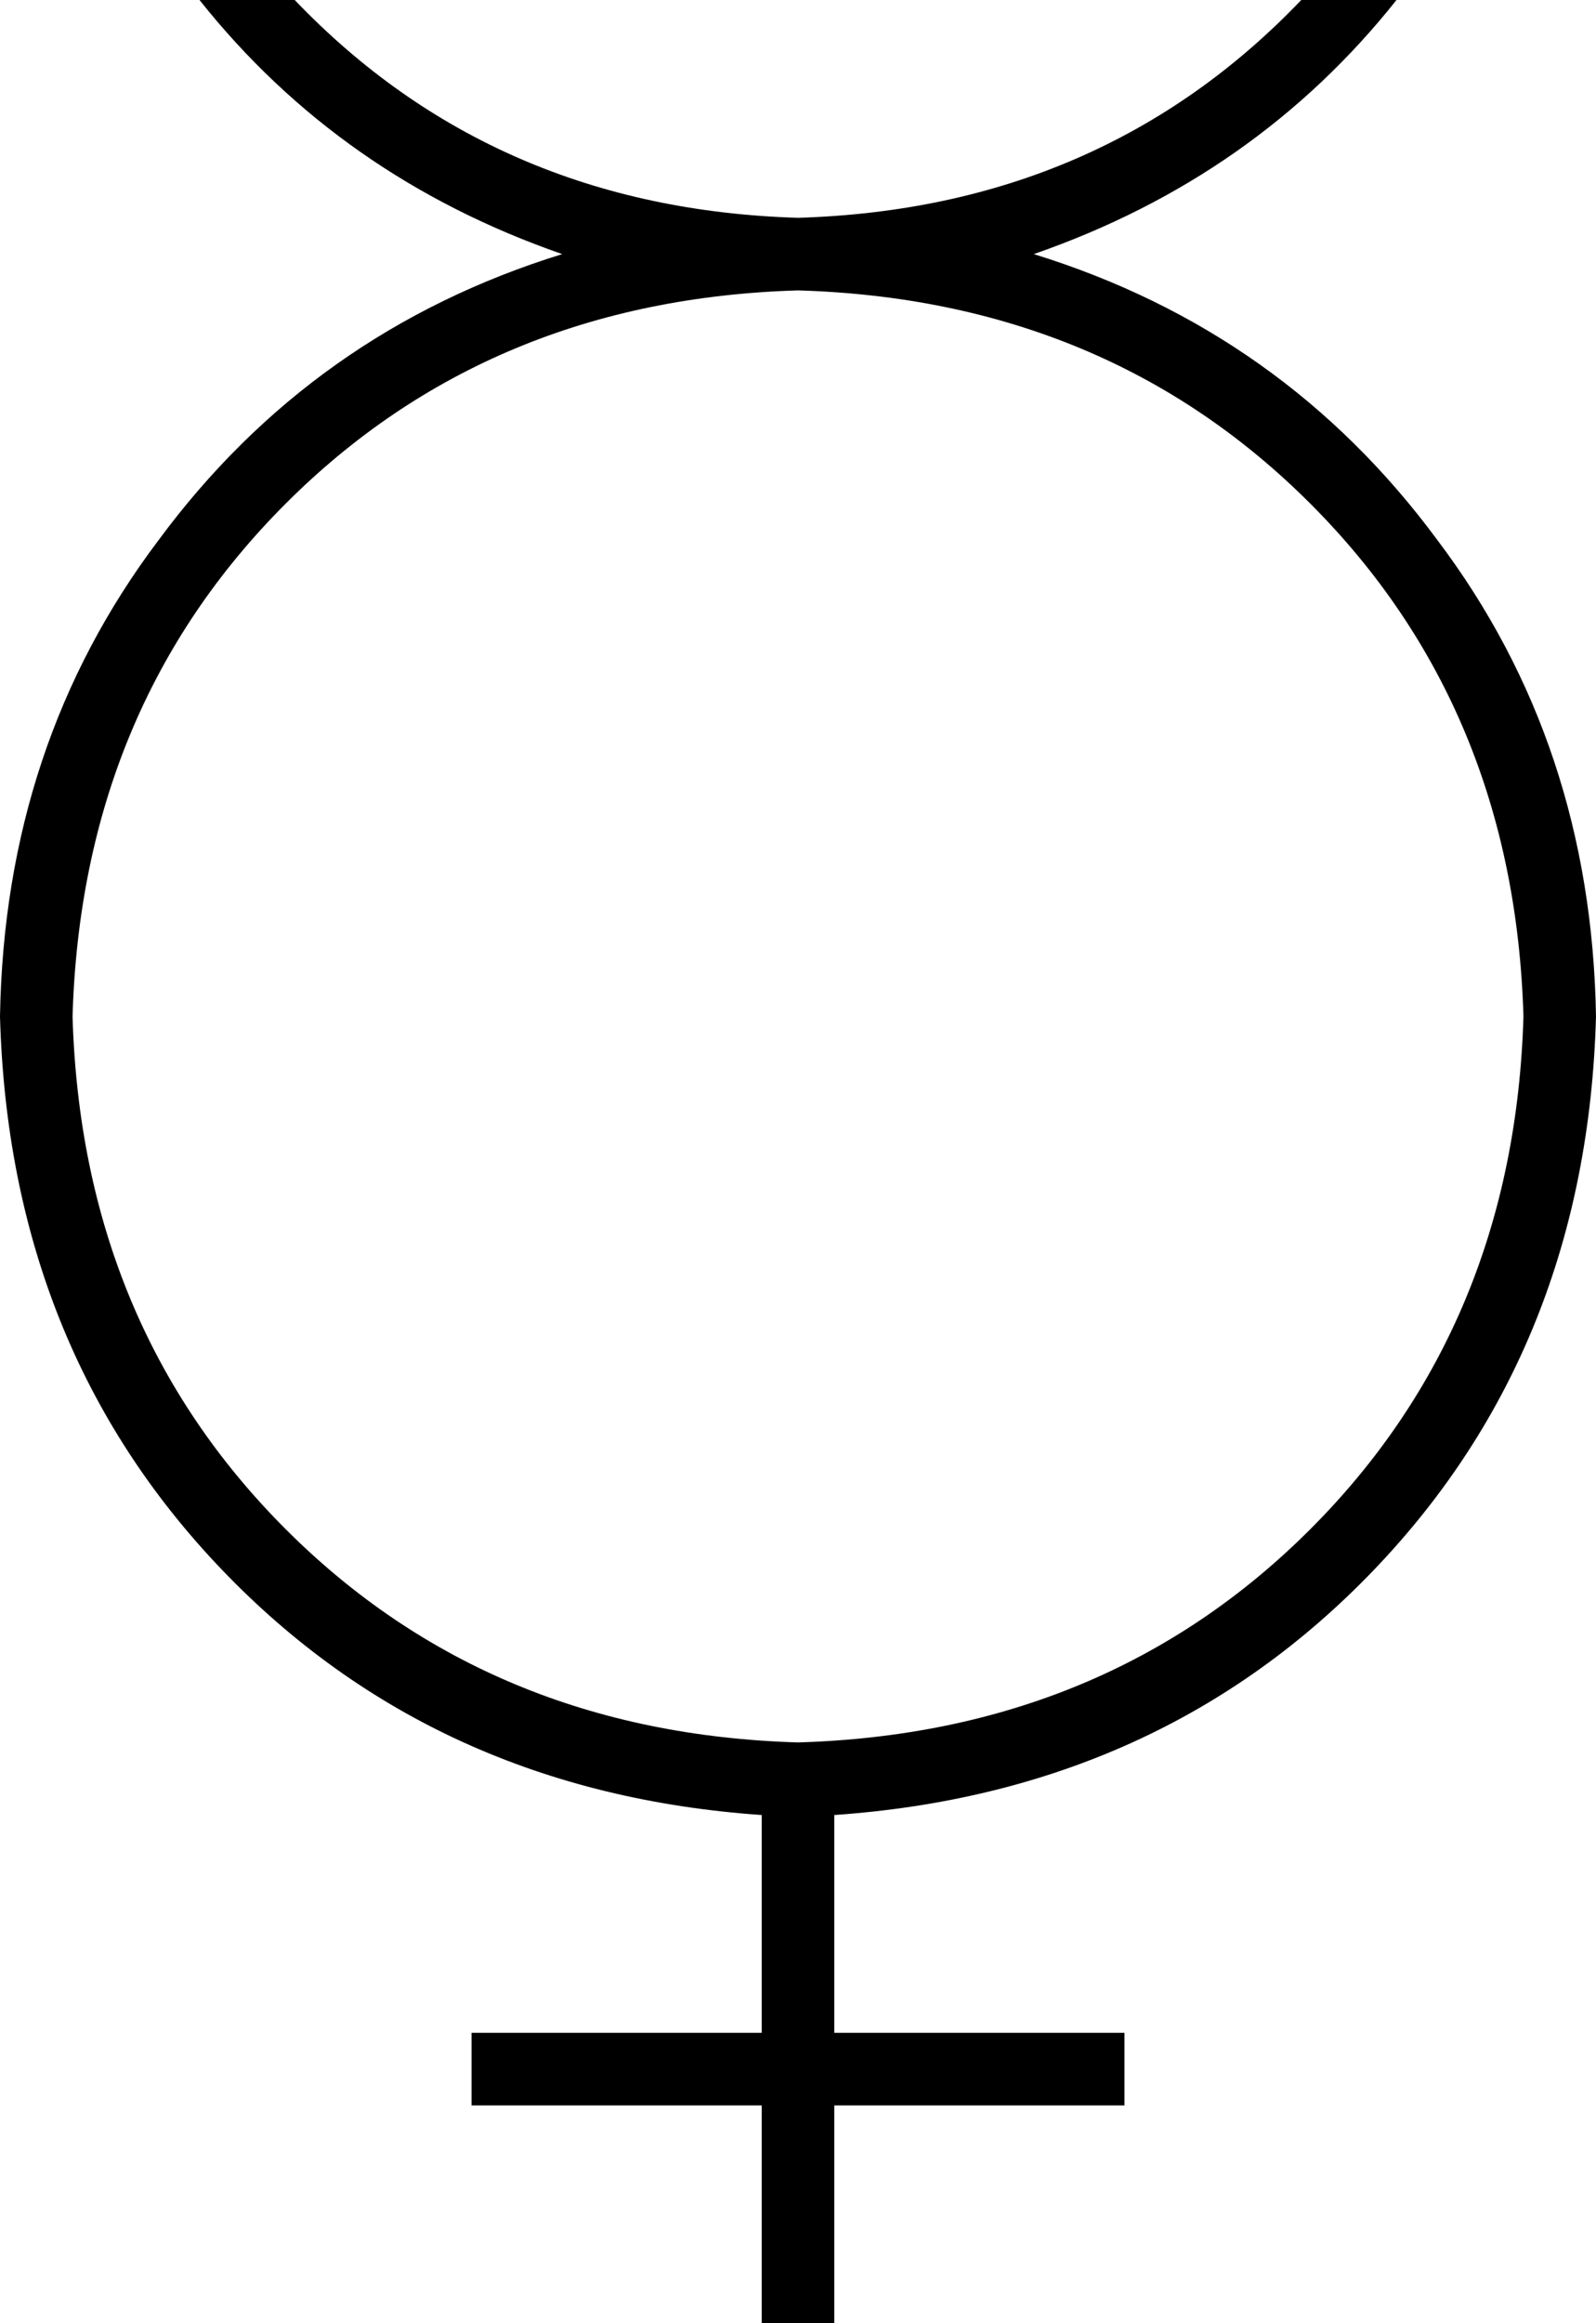 <svg xmlns="http://www.w3.org/2000/svg" viewBox="0 0 352 512">
  <path d="M 124 56 Q 75 39 44 0 L 65 0 L 65 0 Q 109 46 176 48 Q 243 46 287 0 L 308 0 L 308 0 Q 277 39 228 56 Q 283 73 317 119 Q 351 164 352 224 Q 350 297 303 346 Q 256 395 184 400 L 184 448 L 184 448 L 240 448 L 248 448 L 248 464 L 248 464 L 240 464 L 184 464 L 184 504 L 184 504 L 184 512 L 184 512 L 168 512 L 168 512 L 168 504 L 168 504 L 168 464 L 168 464 L 112 464 L 104 464 L 104 448 L 104 448 L 112 448 L 168 448 L 168 400 L 168 400 Q 96 395 49 346 Q 2 297 0 224 Q 1 164 35 119 Q 69 73 124 56 L 124 56 Z M 176 384 L 176 384 L 176 384 L 176 384 Q 244 382 289 337 Q 334 292 336 224 Q 334 156 289 111 Q 244 66 176 64 Q 108 66 63 111 Q 18 156 16 224 Q 18 292 63 337 Q 108 382 176 384 L 176 384 L 176 384 Z" />
</svg>